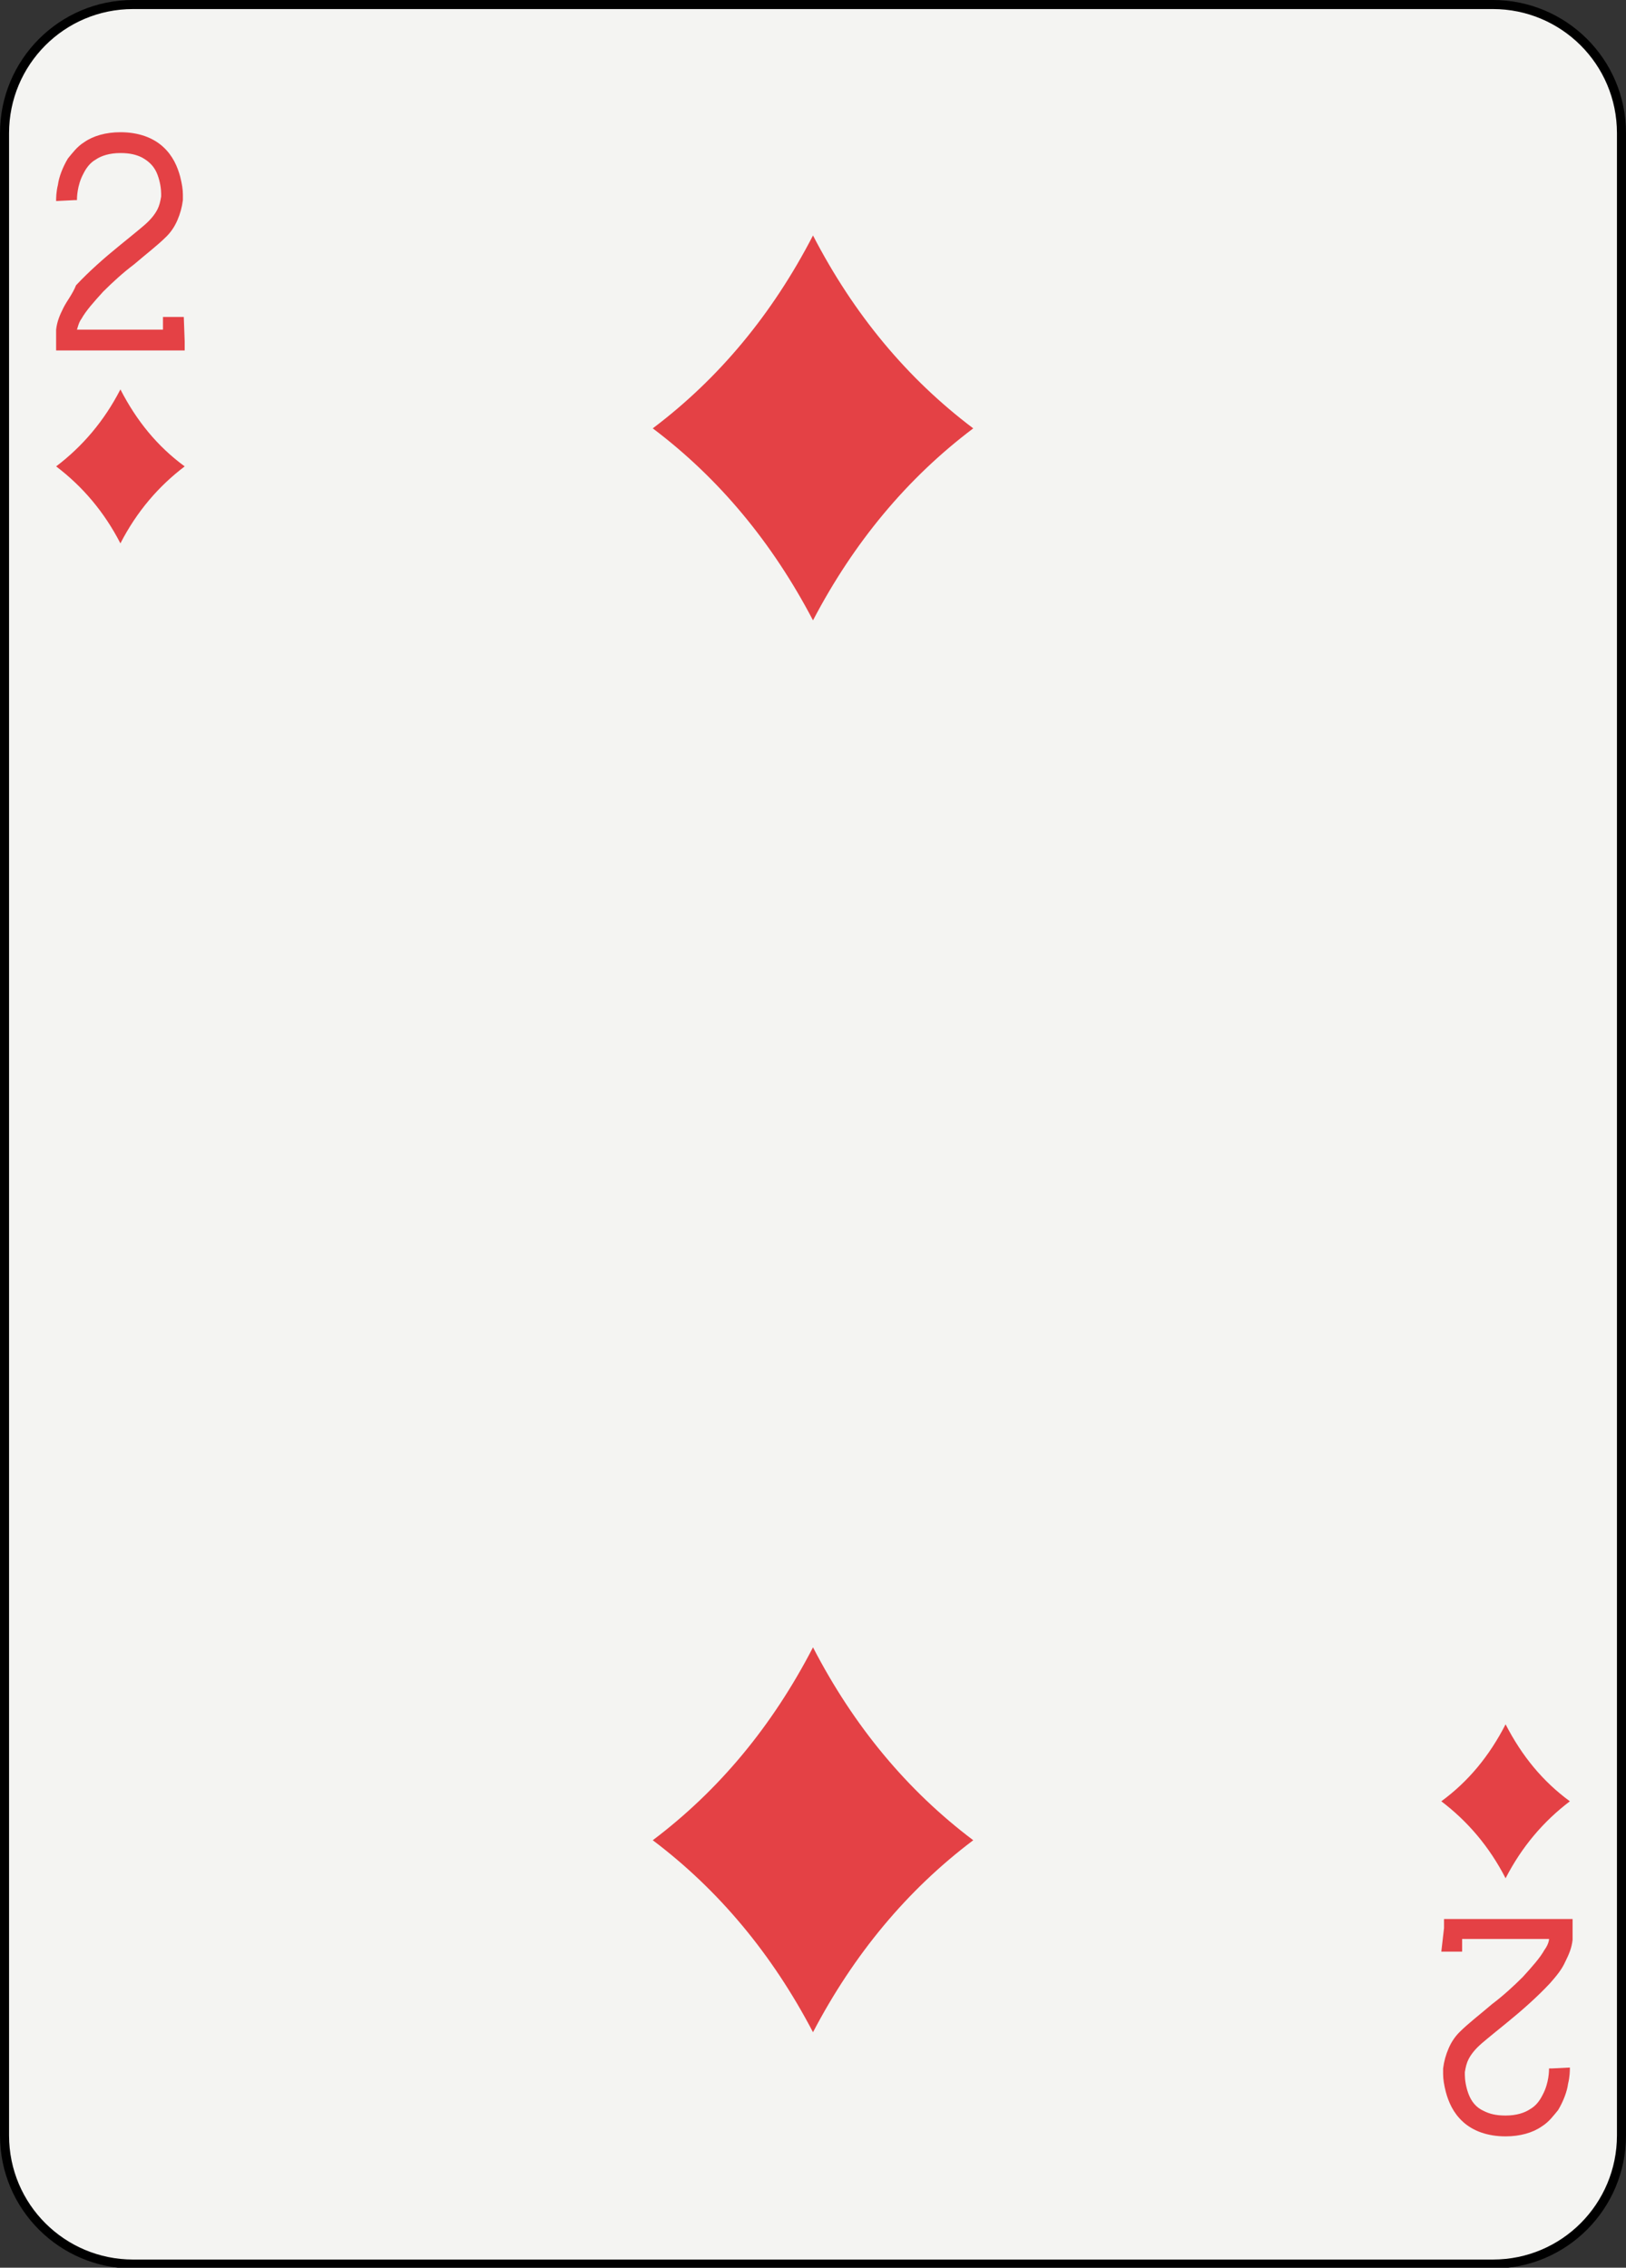<?xml version="1.0" encoding="utf-8"?>
<!-- Generator: Adobe Illustrator 23.0.4, SVG Export Plug-In . SVG Version: 6.00 Build 0)  -->
<svg version="1.1" id="Layer_1" xmlns="http://www.w3.org/2000/svg" xmlns:xlink="http://www.w3.org/1999/xlink" x="0px" y="0px"
	 viewBox="0 0 179.6 250.4" style="enable-background:new 0 0 179.6 250.4;" xml:space="preserve">
<rect x="0" y="0" width="179.6" height="250.4" fill="#333333" stroke="none"/>
<style type="text/css">
	.st0{fill:#F4F4F2;stroke:#000000;}
	.st1{fill:#E44145;}
</style>
<g>
	<path class="st0" d="M179.1,235.8c0,7.8-6.3,14.2-14.2,14.2H14.7c-7.8,0-14.2-6.3-14.2-14.2V14.7c0-7.8,6.3-14.2,14.2-14.2h150.2
		c7.8,0,14.2,6.3,14.2,14.2V235.8z"/>
	<path class="st1" d="M13.3,43c1.8,3.5,4.1,6.3,7.1,8.5c-2.9,2.2-5.3,5-7.1,8.5c-1.8-3.5-4.2-6.3-7.1-8.5
		C9.1,49.3,11.5,46.5,13.3,43L13.3,43z"/>
	<path class="st1" d="M166.3,190.4c1.8,3.5,4.1,6.3,7.1,8.5c-2.9,2.2-5.3,5-7.1,8.5c-1.8-3.5-4.2-6.3-7.1-8.5
		C162.2,196.7,164.5,193.9,166.3,190.4L166.3,190.4z"/>
	<path class="st1" d="M89.8,26c4.5,8.7,10.4,15.8,17.7,21.3c-7.3,5.5-13.2,12.6-17.7,21.2c-4.5-8.6-10.4-15.7-17.7-21.2
		C79.4,41.8,85.3,34.7,89.8,26L89.8,26z"/>
	<path class="st1" d="M89.8,181.9c4.5,8.7,10.4,15.8,17.7,21.3c-7.3,5.5-13.2,12.6-17.7,21.2c-4.5-8.6-10.4-15.7-17.7-21.2
		C79.4,197.7,85.3,190.6,89.8,181.9L89.8,181.9z"/>
	<path class="st1" d="M20.3,35L18,35l0,1.4H8.5c0.1-0.3,0.2-0.8,0.5-1.2c0.5-0.9,1.4-1.9,2.4-3c1-1,2.2-2.1,3.4-3l0,0l0,0
		c1.4-1.2,2.6-2.1,3.6-3.1c0.5-0.5,0.9-1.1,1.2-1.8c0.3-0.7,0.5-1.4,0.6-2.2c0-0.2,0-0.4,0-0.6c0-0.6-0.1-1.2-0.3-2
		c-0.3-1.1-0.8-2.3-1.9-3.3c-1.1-1-2.7-1.6-4.7-1.6c-1.6,0-3,0.4-4,1.1c-0.8,0.5-1.3,1.2-1.8,1.8c-0.6,1-1,2.1-1.1,2.9
		c-0.2,0.8-0.2,1.5-0.2,1.7c0,0,0,0.1,0,0.1l2-0.1l0.3,0c0,0,0,0,0,0c0-0.2,0-1.6,0.7-2.9c0.3-0.6,0.7-1.2,1.4-1.6
		c0.6-0.4,1.5-0.7,2.7-0.7c1.1,0,1.8,0.2,2.4,0.5c0.9,0.5,1.4,1.1,1.7,1.9c0.3,0.8,0.4,1.6,0.4,2.1c0,0.1,0,0.2,0,0.3
		c-0.1,0.6-0.2,1-0.4,1.4c-0.3,0.6-0.8,1.2-1.5,1.8c-0.7,0.6-1.7,1.4-2.8,2.3c-1.6,1.3-3.3,2.8-4.7,4.3C8,32.5,7.4,33.2,7,34
		c-0.4,0.8-0.7,1.5-0.8,2.4h0l0,0.1c0,0,0,0,0,0l0,0v0l0,2.2h14.2v-1L20.3,35z"/>
	<path class="st1" d="M159.2,215.5l2.3,0l0-1.4h9.6c0,0.3-0.2,0.8-0.5,1.2c-0.5,0.9-1.4,1.9-2.4,3c-1,1-2.2,2.1-3.4,3l0,0l0,0
		c-1.4,1.2-2.6,2.1-3.6,3.1c-0.5,0.5-0.9,1.1-1.2,1.8c-0.3,0.7-0.5,1.4-0.6,2.2c0,0.2,0,0.4,0,0.6c0,0.6,0.1,1.2,0.3,2
		c0.3,1.1,0.8,2.3,1.9,3.3c1.1,1,2.7,1.6,4.7,1.6c1.6,0,3-0.4,4-1.1c0.8-0.5,1.3-1.2,1.8-1.8c0.6-1,1-2.1,1.1-2.9
		c0.2-0.8,0.2-1.5,0.2-1.7c0,0,0-0.1,0-0.1l-2,0.1l-0.3,0c0,0,0,0,0,0c0,0.2,0,1.6-0.7,2.9c-0.3,0.6-0.7,1.2-1.4,1.6
		c-0.6,0.4-1.5,0.7-2.7,0.7c-1.1,0-1.8-0.2-2.4-0.5c-0.9-0.4-1.4-1.1-1.7-1.9c-0.3-0.8-0.4-1.6-0.4-2.1c0-0.1,0-0.2,0-0.3
		c0.1-0.6,0.2-1,0.4-1.4c0.3-0.6,0.8-1.2,1.5-1.8c0.7-0.6,1.7-1.4,2.8-2.3c1.6-1.3,3.3-2.8,4.7-4.3c0.7-0.8,1.3-1.5,1.7-2.4
		c0.4-0.8,0.7-1.5,0.8-2.4h0l0-0.1c0,0,0,0,0,0l0,0v0l0-2.2h-14.2v1L159.2,215.5z"/>
</g>
</svg>
